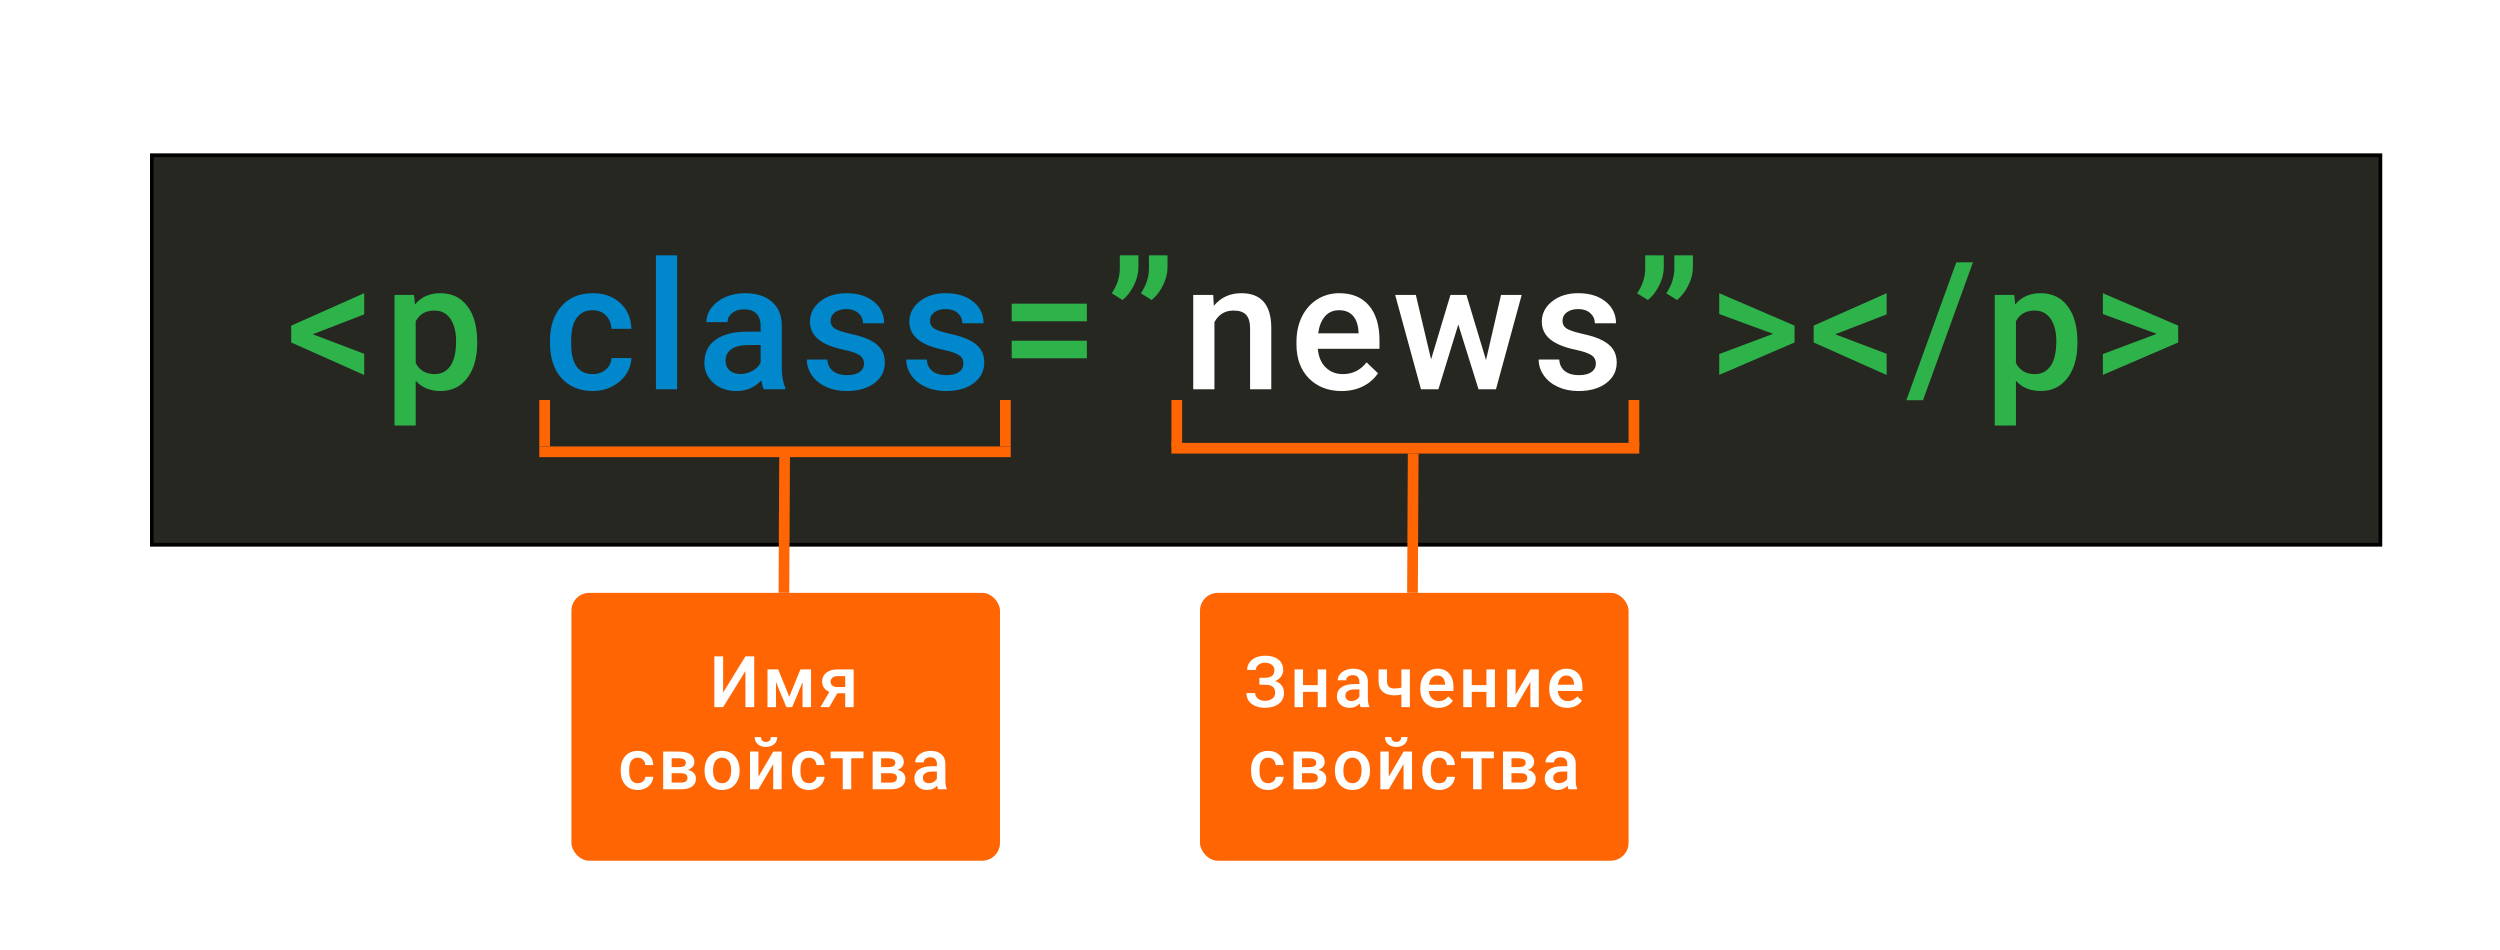 <svg width="700" height="266" viewBox="0 0 700 266" fill="none" xmlns="http://www.w3.org/2000/svg">
<rect width="700" height="266" fill="white"/>
<g filter="url(#filter0_d)">
<rect x="37" y="38" width="625" height="110" fill="#272722"/>
<rect x="37.5" y="38.5" width="624" height="109" stroke="black"/>
</g>
<path d="M87.568 93.595L101.973 99.064V104.996L81.538 95.89V91.178L101.973 82.096V88.028L87.568 93.595ZM133.611 96.061C133.611 100.146 132.684 103.409 130.828 105.851C128.973 108.276 126.482 109.488 123.357 109.488C120.46 109.488 118.141 108.536 116.399 106.632V119.156H110.467V82.584H115.936L116.18 85.269C117.921 83.154 120.289 82.096 123.284 82.096C126.507 82.096 129.03 83.3 130.853 85.709C132.692 88.102 133.611 91.43 133.611 95.694V96.061ZM127.703 95.548C127.703 92.911 127.174 90.82 126.116 89.273C125.075 87.727 123.577 86.954 121.624 86.954C119.199 86.954 117.457 87.955 116.399 89.957V101.676C117.474 103.727 119.231 104.752 121.673 104.752C123.561 104.752 125.034 103.995 126.092 102.481C127.166 100.951 127.703 98.64 127.703 95.548ZM304.325 89.957H283.28V85.025H304.325V89.957ZM304.325 100.309H283.28V95.401H304.325V100.309ZM314.309 84L311.281 82.12C312.746 79.988 313.503 77.734 313.552 75.357V71.5H318.752V74.869C318.752 76.546 318.321 78.238 317.458 79.947C316.612 81.64 315.562 82.991 314.309 84ZM322.463 84L319.436 82.12C320.9 79.988 321.657 77.734 321.706 75.357V71.5H326.906V74.869C326.906 76.546 326.475 78.238 325.612 79.947C324.766 81.64 323.716 82.991 322.463 84ZM461.418 84L458.391 82.12C459.855 79.988 460.612 77.734 460.661 75.357V71.5H465.861V74.869C465.861 76.546 465.43 78.238 464.567 79.947C463.721 81.64 462.671 82.991 461.418 84ZM469.572 84L466.545 82.12C468.01 79.988 468.767 77.734 468.815 75.357V71.5H474.016V74.869C474.016 76.546 473.584 78.238 472.722 79.947C471.875 81.64 470.826 82.991 469.572 84ZM496.475 93.473L481.387 87.931V82.096L502.48 91.178V95.89L481.387 104.972V99.137L496.475 93.473ZM513.855 93.595L528.26 99.064V104.996L507.825 95.89V91.178L528.26 82.096V88.028L513.855 93.595ZM538.438 112.052H533.775L547.765 73.453H552.428L538.438 112.052ZM581.674 96.061C581.674 100.146 580.746 103.409 578.891 105.851C577.035 108.276 574.545 109.488 571.42 109.488C568.523 109.488 566.203 108.536 564.462 106.632V119.156H558.529V82.584H563.998L564.242 85.269C565.984 83.154 568.352 82.096 571.347 82.096C574.569 82.096 577.092 83.3 578.915 85.709C580.754 88.102 581.674 91.43 581.674 95.694V96.061ZM575.766 95.548C575.766 92.911 575.237 90.82 574.179 89.273C573.137 87.727 571.64 86.954 569.687 86.954C567.261 86.954 565.52 87.955 564.462 89.957V101.676C565.536 103.727 567.294 104.752 569.735 104.752C571.623 104.752 573.096 103.995 574.154 102.481C575.229 100.951 575.766 98.64 575.766 95.548ZM603.889 93.473L588.801 87.931V82.096L609.895 91.178V95.89L588.801 104.972V99.137L603.889 93.473Z" fill="#2DB34A"/>
<path d="M339.697 82.584L339.868 85.636C341.821 83.276 344.385 82.096 347.559 82.096C353.06 82.096 355.859 85.245 355.957 91.544V109H350.024V91.886C350.024 90.209 349.658 88.972 348.926 88.175C348.21 87.361 347.03 86.954 345.386 86.954C342.993 86.954 341.211 88.037 340.039 90.201V109H334.106V82.584H339.697ZM375.657 109.488C371.897 109.488 368.846 108.308 366.502 105.948C364.174 103.572 363.011 100.414 363.011 96.476V95.743C363.011 93.106 363.515 90.755 364.524 88.688C365.55 86.604 366.982 84.985 368.821 83.829C370.66 82.674 372.711 82.096 374.974 82.096C378.571 82.096 381.346 83.243 383.299 85.538C385.268 87.833 386.253 91.08 386.253 95.279V97.672H368.992C369.171 99.853 369.896 101.578 371.165 102.848C372.451 104.117 374.062 104.752 375.999 104.752C378.717 104.752 380.931 103.653 382.64 101.456L385.838 104.508C384.78 106.087 383.364 107.315 381.59 108.194C379.832 109.057 377.854 109.488 375.657 109.488ZM374.949 86.856C373.322 86.856 372.003 87.426 370.994 88.565C370.001 89.705 369.367 91.292 369.09 93.326H380.394V92.887C380.263 90.901 379.734 89.404 378.807 88.394C377.879 87.369 376.593 86.856 374.949 86.856ZM416.085 100.821L420.284 82.584H426.07L418.868 109H413.985L408.321 90.86L402.755 109H397.872L390.646 82.584H396.432L400.704 100.626L406.124 82.584H410.592L416.085 100.821ZM446.845 101.822C446.845 100.764 446.405 99.959 445.526 99.405C444.664 98.852 443.223 98.364 441.205 97.94C439.187 97.517 437.502 96.98 436.151 96.329C433.189 94.897 431.708 92.822 431.708 90.103C431.708 87.825 432.668 85.921 434.589 84.391C436.509 82.861 438.951 82.096 441.913 82.096C445.071 82.096 447.618 82.877 449.555 84.439C451.508 86.002 452.484 88.028 452.484 90.519H446.552C446.552 89.379 446.129 88.435 445.282 87.686C444.436 86.921 443.313 86.539 441.913 86.539C440.611 86.539 439.545 86.84 438.715 87.442C437.901 88.045 437.494 88.85 437.494 89.859C437.494 90.771 437.877 91.479 438.642 91.983C439.407 92.488 440.953 93.001 443.28 93.522C445.608 94.026 447.431 94.636 448.749 95.353C450.084 96.052 451.068 96.899 451.703 97.892C452.354 98.884 452.68 100.089 452.68 101.505C452.68 103.881 451.695 105.81 449.726 107.291C447.756 108.756 445.176 109.488 441.986 109.488C439.822 109.488 437.893 109.098 436.2 108.316C434.507 107.535 433.189 106.461 432.245 105.094C431.301 103.727 430.829 102.254 430.829 100.675H436.591C436.672 102.075 437.201 103.157 438.178 103.922C439.154 104.671 440.448 105.045 442.06 105.045C443.622 105.045 444.81 104.752 445.624 104.166C446.438 103.564 446.845 102.783 446.845 101.822Z" fill="white"/>
<path d="M165.956 104.752C167.437 104.752 168.666 104.321 169.643 103.458C170.619 102.595 171.14 101.529 171.205 100.26H176.796C176.731 101.904 176.218 103.442 175.258 104.874C174.298 106.29 172.995 107.413 171.352 108.243C169.708 109.073 167.934 109.488 166.029 109.488C162.335 109.488 159.405 108.292 157.24 105.899C155.076 103.507 153.993 100.203 153.993 95.987V95.377C153.993 91.357 155.067 88.142 157.216 85.733C159.364 83.308 162.294 82.096 166.005 82.096C169.146 82.096 171.701 83.015 173.671 84.855C175.657 86.677 176.698 89.078 176.796 92.057H171.205C171.14 90.543 170.619 89.298 169.643 88.321C168.682 87.345 167.453 86.856 165.956 86.856C164.035 86.856 162.554 87.556 161.513 88.956C160.471 90.34 159.942 92.447 159.926 95.279V96.231C159.926 99.096 160.438 101.236 161.464 102.652C162.506 104.052 164.003 104.752 165.956 104.752ZM189.587 109H183.654V71.5H189.587V109ZM213.853 109C213.592 108.495 213.364 107.674 213.169 106.534C211.281 108.504 208.97 109.488 206.235 109.488C203.582 109.488 201.418 108.731 199.741 107.218C198.065 105.704 197.227 103.832 197.227 101.603C197.227 98.787 198.268 96.63 200.352 95.133C202.451 93.619 205.446 92.862 209.336 92.862H212.974V91.129C212.974 89.762 212.591 88.671 211.826 87.857C211.061 87.027 209.897 86.612 208.335 86.612C206.984 86.612 205.877 86.954 205.015 87.638C204.152 88.305 203.721 89.159 203.721 90.201H197.788C197.788 88.753 198.268 87.402 199.229 86.148C200.189 84.879 201.491 83.886 203.135 83.17C204.795 82.454 206.642 82.096 208.677 82.096C211.769 82.096 214.235 82.877 216.074 84.439C217.913 85.986 218.857 88.167 218.906 90.982V102.896C218.906 105.273 219.24 107.169 219.907 108.585V109H213.853ZM207.334 104.728C208.506 104.728 209.604 104.443 210.63 103.873C211.672 103.303 212.453 102.538 212.974 101.578V96.598H209.775C207.578 96.598 205.926 96.98 204.819 97.745C203.713 98.51 203.159 99.592 203.159 100.992C203.159 102.132 203.534 103.043 204.282 103.727C205.047 104.394 206.064 104.728 207.334 104.728ZM241.927 101.822C241.927 100.764 241.487 99.959 240.608 99.405C239.746 98.852 238.305 98.364 236.287 97.94C234.269 97.517 232.584 96.98 231.233 96.329C228.271 94.897 226.79 92.822 226.79 90.103C226.79 87.825 227.75 85.921 229.671 84.391C231.591 82.861 234.033 82.096 236.995 82.096C240.153 82.096 242.7 82.877 244.637 84.439C246.59 86.002 247.566 88.028 247.566 90.519H241.634C241.634 89.379 241.211 88.435 240.364 87.686C239.518 86.921 238.395 86.539 236.995 86.539C235.693 86.539 234.627 86.84 233.797 87.442C232.983 88.045 232.576 88.85 232.576 89.859C232.576 90.771 232.959 91.479 233.724 91.983C234.489 92.488 236.035 93.001 238.362 93.522C240.69 94.026 242.513 94.636 243.831 95.353C245.166 96.052 246.15 96.899 246.785 97.892C247.436 98.884 247.762 100.089 247.762 101.505C247.762 103.881 246.777 105.81 244.808 107.291C242.838 108.756 240.258 109.488 237.068 109.488C234.904 109.488 232.975 109.098 231.282 108.316C229.59 107.535 228.271 106.461 227.327 105.094C226.383 103.727 225.911 102.254 225.911 100.675H231.673C231.754 102.075 232.283 103.157 233.26 103.922C234.236 104.671 235.53 105.045 237.142 105.045C238.704 105.045 239.892 104.752 240.706 104.166C241.52 103.564 241.927 102.783 241.927 101.822ZM269.757 101.822C269.757 100.764 269.317 99.959 268.438 99.405C267.576 98.852 266.135 98.364 264.117 97.94C262.099 97.517 260.414 96.98 259.063 96.329C256.101 94.897 254.62 92.822 254.62 90.103C254.62 87.825 255.58 85.921 257.501 84.391C259.422 82.861 261.863 82.096 264.825 82.096C267.983 82.096 270.53 82.877 272.467 84.439C274.42 86.002 275.396 88.028 275.396 90.519H269.464C269.464 89.379 269.041 88.435 268.194 87.686C267.348 86.921 266.225 86.539 264.825 86.539C263.523 86.539 262.457 86.84 261.627 87.442C260.813 88.045 260.406 88.85 260.406 89.859C260.406 90.771 260.789 91.479 261.554 91.983C262.319 92.488 263.865 93.001 266.192 93.522C268.52 94.026 270.343 94.636 271.661 95.353C272.996 96.052 273.98 96.899 274.615 97.892C275.266 98.884 275.592 100.089 275.592 101.505C275.592 103.881 274.607 105.81 272.638 107.291C270.668 108.756 268.089 109.488 264.898 109.488C262.734 109.488 260.805 109.098 259.112 108.316C257.42 107.535 256.101 106.461 255.157 105.094C254.213 103.727 253.741 102.254 253.741 100.675H259.503C259.584 102.075 260.113 103.157 261.09 103.922C262.066 104.671 263.36 105.045 264.972 105.045C266.534 105.045 267.722 104.752 268.536 104.166C269.35 103.564 269.757 102.783 269.757 101.822Z" fill="#0087CC"/>
<line x1="152.5" y1="125" x2="152.5" y2="112" stroke="#FF6603" stroke-width="3"/>
<line x1="329.5" y1="125" x2="329.5" y2="112" stroke="#FF6603" stroke-width="3"/>
<line x1="457.5" y1="125" x2="457.5" y2="112" stroke="#FF6603" stroke-width="3"/>
<line x1="281.5" y1="125" x2="281.5" y2="112" stroke="#FF6603" stroke-width="3"/>
<line x1="151" y1="126.5" x2="283" y2="126.5" stroke="#FF6603" stroke-width="3"/>
<line x1="328" y1="125.5" x2="459" y2="125.5" stroke="#FF6603" stroke-width="3"/>
<line x1="219.5" y1="165.992" x2="219.691" y2="126.993" stroke="#FF6603" stroke-width="3"/>
<line x1="395.5" y1="165.992" x2="395.691" y2="126.993" stroke="#FF6603" stroke-width="3"/>
<rect x="160" y="166" width="120" height="75" rx="5" fill="#FF6603"/>
<rect x="336" y="166" width="120" height="75" rx="5" fill="#FF6603"/>
<path d="M356.833 187.658C356.833 187.02 356.592 186.512 356.11 186.135C355.628 185.757 354.974 185.568 354.147 185.568C353.438 185.568 352.845 185.757 352.37 186.135C351.895 186.506 351.657 186.988 351.657 187.58H349.196C349.196 186.805 349.411 186.115 349.841 185.51C350.27 184.904 350.866 184.436 351.628 184.104C352.389 183.765 353.229 183.596 354.147 183.596C355.775 183.596 357.038 183.951 357.936 184.66C358.841 185.37 359.294 186.363 359.294 187.639C359.294 188.283 359.098 188.876 358.708 189.416C358.317 189.956 357.77 190.383 357.067 190.695C357.861 190.969 358.467 191.385 358.884 191.945C359.307 192.499 359.518 193.189 359.518 194.016C359.518 195.292 359.03 196.307 358.054 197.062C357.077 197.811 355.775 198.186 354.147 198.186C353.145 198.186 352.236 198.007 351.423 197.648C350.615 197.29 350.007 196.802 349.596 196.184C349.193 195.565 348.991 194.855 348.991 194.055H351.452C351.452 194.667 351.706 195.184 352.214 195.607C352.721 196.024 353.366 196.232 354.147 196.232C355.02 196.232 355.72 196.027 356.247 195.617C356.781 195.207 357.048 194.673 357.048 194.016C357.048 193.215 356.813 192.635 356.345 192.277C355.882 191.913 355.202 191.73 354.304 191.73H352.634V189.777H354.216C355.96 189.777 356.833 189.071 356.833 187.658ZM371.334 198H368.961V193.732H364.85V198H362.477V187.434H364.85V191.838H368.961V187.434H371.334V198ZM380.982 198C380.877 197.798 380.786 197.469 380.708 197.014C379.953 197.801 379.029 198.195 377.935 198.195C376.874 198.195 376.008 197.893 375.337 197.287C374.667 196.682 374.331 195.933 374.331 195.041C374.331 193.915 374.748 193.052 375.581 192.453C376.421 191.848 377.619 191.545 379.175 191.545H380.63V190.852C380.63 190.305 380.477 189.868 380.171 189.543C379.865 189.211 379.4 189.045 378.775 189.045C378.234 189.045 377.792 189.182 377.446 189.455C377.101 189.722 376.929 190.064 376.929 190.48H374.556C374.556 189.901 374.748 189.361 375.132 188.859C375.516 188.352 376.037 187.954 376.695 187.668C377.359 187.382 378.098 187.238 378.911 187.238C380.148 187.238 381.135 187.551 381.87 188.176C382.606 188.794 382.984 189.667 383.003 190.793V195.559C383.003 196.509 383.137 197.268 383.404 197.834V198H380.982ZM378.374 196.291C378.843 196.291 379.282 196.177 379.693 195.949C380.109 195.721 380.422 195.415 380.63 195.031V193.039H379.351C378.472 193.039 377.811 193.192 377.368 193.498C376.926 193.804 376.704 194.237 376.704 194.797C376.704 195.253 376.854 195.617 377.154 195.891C377.46 196.158 377.866 196.291 378.374 196.291ZM394.76 198H392.387V194.475C391.775 194.618 391.131 194.689 390.454 194.689C389.008 194.689 387.905 194.344 387.143 193.654C386.381 192.958 386 191.962 386 190.666V187.424H388.373V190.666C388.373 191.434 388.543 191.978 388.881 192.297C389.226 192.616 389.75 192.775 390.454 192.775C391.092 192.775 391.736 192.701 392.387 192.551V187.434H394.76V198ZM402.738 198.195C401.234 198.195 400.013 197.723 399.076 196.779C398.145 195.829 397.679 194.566 397.679 192.99V192.697C397.679 191.643 397.881 190.702 398.285 189.875C398.695 189.042 399.268 188.394 400.004 187.932C400.739 187.469 401.56 187.238 402.464 187.238C403.903 187.238 405.013 187.697 405.795 188.615C406.582 189.533 406.976 190.832 406.976 192.512V193.469H400.072C400.143 194.341 400.433 195.031 400.941 195.539C401.455 196.047 402.1 196.301 402.875 196.301C403.962 196.301 404.847 195.861 405.531 194.982L406.81 196.203C406.387 196.835 405.821 197.326 405.111 197.678C404.408 198.023 403.617 198.195 402.738 198.195ZM402.455 189.143C401.804 189.143 401.276 189.37 400.873 189.826C400.476 190.282 400.222 190.917 400.111 191.73H404.632V191.555C404.58 190.76 404.369 190.161 403.998 189.758C403.627 189.348 403.112 189.143 402.455 189.143ZM418.577 198H416.204V193.732H412.093V198H409.72V187.434H412.093V191.838H416.204V187.434H418.577V198ZM428.508 187.434H430.871V198H428.508V190.949L424.367 198H422.004V187.434H424.367V194.484L428.508 187.434ZM438.849 198.195C437.345 198.195 436.124 197.723 435.187 196.779C434.256 195.829 433.79 194.566 433.79 192.99V192.697C433.79 191.643 433.992 190.702 434.396 189.875C434.806 189.042 435.379 188.394 436.114 187.932C436.85 187.469 437.67 187.238 438.575 187.238C440.014 187.238 441.124 187.697 441.905 188.615C442.693 189.533 443.087 190.832 443.087 192.512V193.469H436.183C436.254 194.341 436.544 195.031 437.052 195.539C437.566 196.047 438.211 196.301 438.986 196.301C440.073 196.301 440.958 195.861 441.642 194.982L442.921 196.203C442.498 196.835 441.932 197.326 441.222 197.678C440.519 198.023 439.728 198.195 438.849 198.195ZM438.566 189.143C437.915 189.143 437.387 189.37 436.984 189.826C436.586 190.282 436.333 190.917 436.222 191.73H440.743V191.555C440.691 190.76 440.48 190.161 440.109 189.758C439.738 189.348 439.223 189.143 438.566 189.143ZM355.085 219.301C355.677 219.301 356.169 219.128 356.559 218.783C356.95 218.438 357.158 218.012 357.184 217.504H359.421C359.395 218.161 359.19 218.777 358.805 219.35C358.421 219.916 357.901 220.365 357.243 220.697C356.585 221.029 355.876 221.195 355.114 221.195C353.636 221.195 352.464 220.717 351.598 219.76C350.733 218.803 350.3 217.481 350.3 215.795V215.551C350.3 213.943 350.729 212.657 351.589 211.693C352.448 210.723 353.62 210.238 355.104 210.238C356.361 210.238 357.383 210.606 358.171 211.342C358.965 212.071 359.382 213.031 359.421 214.223H357.184C357.158 213.617 356.95 213.119 356.559 212.729C356.175 212.338 355.684 212.143 355.085 212.143C354.317 212.143 353.724 212.423 353.307 212.982C352.891 213.536 352.679 214.379 352.673 215.512V215.893C352.673 217.038 352.878 217.895 353.288 218.461C353.705 219.021 354.304 219.301 355.085 219.301ZM362.193 221V210.434H366.48C367.926 210.434 369.026 210.688 369.781 211.195C370.536 211.697 370.914 212.419 370.914 213.363C370.914 213.852 370.761 214.291 370.455 214.682C370.156 215.066 369.71 215.362 369.117 215.57C369.807 215.714 370.354 216.003 370.758 216.439C371.161 216.876 371.363 217.39 371.363 217.982C371.363 218.965 370.999 219.714 370.27 220.229C369.547 220.743 368.505 221 367.145 221H362.193ZM364.566 216.498V219.125H367.164C368.382 219.125 368.99 218.689 368.99 217.816C368.99 216.938 368.372 216.498 367.135 216.498H364.566ZM364.566 214.799H366.52C367.867 214.799 368.541 214.402 368.541 213.607C368.541 212.774 367.903 212.344 366.627 212.318H364.566V214.799ZM373.775 215.619C373.775 214.584 373.98 213.653 374.39 212.826C374.8 211.993 375.376 211.355 376.118 210.912C376.861 210.463 377.713 210.238 378.677 210.238C380.103 210.238 381.258 210.697 382.144 211.615C383.036 212.533 383.517 213.751 383.589 215.268L383.599 215.824C383.599 216.866 383.397 217.797 382.993 218.617C382.596 219.438 382.023 220.072 381.275 220.521C380.532 220.971 379.673 221.195 378.696 221.195C377.206 221.195 376.011 220.701 375.113 219.711C374.221 218.715 373.775 217.39 373.775 215.736V215.619ZM376.148 215.824C376.148 216.911 376.372 217.764 376.821 218.383C377.271 218.995 377.896 219.301 378.696 219.301C379.497 219.301 380.119 218.988 380.562 218.363C381.011 217.738 381.236 216.824 381.236 215.619C381.236 214.551 381.004 213.705 380.542 213.08C380.086 212.455 379.465 212.143 378.677 212.143C377.902 212.143 377.287 212.452 376.831 213.07C376.376 213.682 376.148 214.6 376.148 215.824ZM393.002 210.434H395.366V221H393.002V213.949L388.862 221H386.498V210.434H388.862V217.484L393.002 210.434ZM394.116 206.381C394.116 207.201 393.829 207.865 393.256 208.373C392.683 208.881 391.918 209.135 390.961 209.135C390.004 209.135 389.239 208.881 388.666 208.373C388.093 207.865 387.807 207.201 387.807 206.381H389.584C389.584 206.811 389.705 207.146 389.946 207.387C390.193 207.621 390.532 207.738 390.961 207.738C391.391 207.738 391.726 207.621 391.967 207.387C392.208 207.146 392.329 206.811 392.329 206.381H394.116ZM403.031 219.301C403.623 219.301 404.115 219.128 404.505 218.783C404.896 218.438 405.104 218.012 405.13 217.504H407.367C407.341 218.161 407.136 218.777 406.752 219.35C406.367 219.916 405.847 220.365 405.189 220.697C404.532 221.029 403.822 221.195 403.06 221.195C401.582 221.195 400.41 220.717 399.545 219.76C398.679 218.803 398.246 217.481 398.246 215.795V215.551C398.246 213.943 398.675 212.657 399.535 211.693C400.394 210.723 401.566 210.238 403.05 210.238C404.307 210.238 405.329 210.606 406.117 211.342C406.911 212.071 407.328 213.031 407.367 214.223H405.13C405.104 213.617 404.896 213.119 404.505 212.729C404.121 212.338 403.63 212.143 403.031 212.143C402.263 212.143 401.67 212.423 401.254 212.982C400.837 213.536 400.625 214.379 400.619 215.512V215.893C400.619 217.038 400.824 217.895 401.234 218.461C401.651 219.021 402.25 219.301 403.031 219.301ZM418.274 212.318H414.846V221H412.473V212.318H409.085V210.434H418.274V212.318ZM420.842 221V210.434H425.129C426.574 210.434 427.674 210.688 428.43 211.195C429.185 211.697 429.562 212.419 429.562 213.363C429.562 213.852 429.41 214.291 429.104 214.682C428.804 215.066 428.358 215.362 427.766 215.57C428.456 215.714 429.003 216.003 429.406 216.439C429.81 216.876 430.012 217.39 430.012 217.982C430.012 218.965 429.647 219.714 428.918 220.229C428.195 220.743 427.154 221 425.793 221H420.842ZM423.215 216.498V219.125H425.812C427.03 219.125 427.639 218.689 427.639 217.816C427.639 216.938 427.02 216.498 425.783 216.498H423.215ZM423.215 214.799H425.168C426.516 214.799 427.189 214.402 427.189 213.607C427.189 212.774 426.551 212.344 425.275 212.318H423.215V214.799ZM439.181 221C439.077 220.798 438.986 220.469 438.907 220.014C438.152 220.801 437.228 221.195 436.134 221.195C435.073 221.195 434.207 220.893 433.536 220.287C432.866 219.682 432.53 218.933 432.53 218.041C432.53 216.915 432.947 216.052 433.78 215.453C434.62 214.848 435.818 214.545 437.374 214.545H438.829V213.852C438.829 213.305 438.676 212.868 438.37 212.543C438.064 212.211 437.599 212.045 436.974 212.045C436.433 212.045 435.991 212.182 435.646 212.455C435.301 212.722 435.128 213.064 435.128 213.48H432.755C432.755 212.901 432.947 212.361 433.331 211.859C433.715 211.352 434.236 210.954 434.894 210.668C435.558 210.382 436.297 210.238 437.111 210.238C438.348 210.238 439.334 210.551 440.07 211.176C440.805 211.794 441.183 212.667 441.202 213.793V218.559C441.202 219.509 441.336 220.268 441.603 220.834V221H439.181ZM436.573 219.291C437.042 219.291 437.482 219.177 437.892 218.949C438.308 218.721 438.621 218.415 438.829 218.031V216.039H437.55C436.671 216.039 436.01 216.192 435.568 216.498C435.125 216.804 434.904 217.237 434.904 217.797C434.904 218.253 435.053 218.617 435.353 218.891C435.659 219.158 436.066 219.291 436.573 219.291Z" fill="white"/>
<path d="M208.72 183.781H211.19V198H208.72V187.873L202.479 198H200.009V183.781H202.479V193.918L208.72 183.781ZM220.994 195.08L224.119 187.434H227.088V198H224.715V191.008L221.805 198H220.193L217.273 190.969V198H214.9V187.434H217.889L220.994 195.08ZM239.021 187.434V198H236.657V194.123H234.441L232.185 198H229.724L232.214 193.732C231.563 193.459 231.062 193.068 230.71 192.561C230.365 192.053 230.193 191.47 230.193 190.812C230.193 189.829 230.57 189.025 231.325 188.4C232.087 187.769 233.113 187.447 234.402 187.434H239.021ZM232.566 190.871C232.566 191.314 232.728 191.675 233.054 191.955C233.386 192.229 233.809 192.365 234.323 192.365H236.657V189.318H234.47C233.89 189.318 233.428 189.465 233.083 189.758C232.738 190.051 232.566 190.422 232.566 190.871ZM178.585 219.301C179.177 219.301 179.669 219.128 180.059 218.783C180.45 218.438 180.658 218.012 180.684 217.504H182.921C182.895 218.161 182.69 218.777 182.305 219.35C181.921 219.916 181.401 220.365 180.743 220.697C180.085 221.029 179.376 221.195 178.614 221.195C177.136 221.195 175.964 220.717 175.098 219.76C174.233 218.803 173.8 217.481 173.8 215.795V215.551C173.8 213.943 174.229 212.657 175.089 211.693C175.948 210.723 177.12 210.238 178.604 210.238C179.861 210.238 180.883 210.606 181.671 211.342C182.465 212.071 182.882 213.031 182.921 214.223H180.684C180.658 213.617 180.45 213.119 180.059 212.729C179.675 212.338 179.184 212.143 178.585 212.143C177.817 212.143 177.224 212.423 176.807 212.982C176.391 213.536 176.179 214.379 176.173 215.512V215.893C176.173 217.038 176.378 217.895 176.788 218.461C177.205 219.021 177.804 219.301 178.585 219.301ZM185.693 221V210.434H189.98C191.426 210.434 192.526 210.688 193.281 211.195C194.036 211.697 194.414 212.419 194.414 213.363C194.414 213.852 194.261 214.291 193.955 214.682C193.656 215.066 193.21 215.362 192.617 215.57C193.307 215.714 193.854 216.003 194.258 216.439C194.661 216.876 194.863 217.39 194.863 217.982C194.863 218.965 194.499 219.714 193.77 220.229C193.047 220.743 192.005 221 190.645 221H185.693ZM188.066 216.498V219.125H190.664C191.882 219.125 192.49 218.689 192.49 217.816C192.49 216.938 191.872 216.498 190.635 216.498H188.066ZM188.066 214.799H190.02C191.367 214.799 192.041 214.402 192.041 213.607C192.041 212.774 191.403 212.344 190.127 212.318H188.066V214.799ZM197.275 215.619C197.275 214.584 197.48 213.653 197.89 212.826C198.3 211.993 198.876 211.355 199.618 210.912C200.361 210.463 201.213 210.238 202.177 210.238C203.603 210.238 204.758 210.697 205.644 211.615C206.536 212.533 207.017 213.751 207.089 215.268L207.099 215.824C207.099 216.866 206.897 217.797 206.493 218.617C206.096 219.438 205.523 220.072 204.775 220.521C204.032 220.971 203.173 221.195 202.196 221.195C200.706 221.195 199.511 220.701 198.613 219.711C197.721 218.715 197.275 217.39 197.275 215.736V215.619ZM199.648 215.824C199.648 216.911 199.872 217.764 200.321 218.383C200.771 218.995 201.396 219.301 202.196 219.301C202.997 219.301 203.619 218.988 204.062 218.363C204.511 217.738 204.736 216.824 204.736 215.619C204.736 214.551 204.504 213.705 204.042 213.08C203.586 212.455 202.965 212.143 202.177 212.143C201.402 212.143 200.787 212.452 200.331 213.07C199.876 213.682 199.648 214.6 199.648 215.824ZM216.502 210.434H218.866V221H216.502V213.949L212.362 221H209.998V210.434H212.362V217.484L216.502 210.434ZM217.616 206.381C217.616 207.201 217.329 207.865 216.756 208.373C216.183 208.881 215.418 209.135 214.461 209.135C213.504 209.135 212.739 208.881 212.166 208.373C211.593 207.865 211.307 207.201 211.307 206.381H213.084C213.084 206.811 213.205 207.146 213.446 207.387C213.693 207.621 214.032 207.738 214.461 207.738C214.891 207.738 215.226 207.621 215.467 207.387C215.708 207.146 215.829 206.811 215.829 206.381H217.616ZM226.531 219.301C227.123 219.301 227.615 219.128 228.005 218.783C228.396 218.438 228.604 218.012 228.63 217.504H230.867C230.841 218.161 230.636 218.777 230.252 219.35C229.867 219.916 229.347 220.365 228.689 220.697C228.032 221.029 227.322 221.195 226.56 221.195C225.082 221.195 223.91 220.717 223.045 219.76C222.179 218.803 221.746 217.481 221.746 215.795V215.551C221.746 213.943 222.175 212.657 223.035 211.693C223.894 210.723 225.066 210.238 226.55 210.238C227.807 210.238 228.829 210.606 229.617 211.342C230.411 212.071 230.828 213.031 230.867 214.223H228.63C228.604 213.617 228.396 213.119 228.005 212.729C227.621 212.338 227.13 212.143 226.531 212.143C225.763 212.143 225.17 212.423 224.754 212.982C224.337 213.536 224.125 214.379 224.119 215.512V215.893C224.119 217.038 224.324 217.895 224.734 218.461C225.151 219.021 225.75 219.301 226.531 219.301ZM241.774 212.318H238.346V221H235.973V212.318H232.585V210.434H241.774V212.318ZM244.342 221V210.434H248.629C250.074 210.434 251.174 210.688 251.93 211.195C252.685 211.697 253.062 212.419 253.062 213.363C253.062 213.852 252.91 214.291 252.604 214.682C252.304 215.066 251.858 215.362 251.266 215.57C251.956 215.714 252.503 216.003 252.906 216.439C253.31 216.876 253.512 217.39 253.512 217.982C253.512 218.965 253.147 219.714 252.418 220.229C251.695 220.743 250.654 221 249.293 221H244.342ZM246.715 216.498V219.125H249.312C250.53 219.125 251.139 218.689 251.139 217.816C251.139 216.938 250.52 216.498 249.283 216.498H246.715ZM246.715 214.799H248.668C250.016 214.799 250.689 214.402 250.689 213.607C250.689 212.774 250.051 212.344 248.775 212.318H246.715V214.799ZM262.681 221C262.577 220.798 262.486 220.469 262.407 220.014C261.652 220.801 260.728 221.195 259.634 221.195C258.573 221.195 257.707 220.893 257.036 220.287C256.366 219.682 256.03 218.933 256.03 218.041C256.03 216.915 256.447 216.052 257.28 215.453C258.12 214.848 259.318 214.545 260.874 214.545H262.329V213.852C262.329 213.305 262.176 212.868 261.87 212.543C261.564 212.211 261.099 212.045 260.474 212.045C259.933 212.045 259.491 212.182 259.146 212.455C258.801 212.722 258.628 213.064 258.628 213.48H256.255C256.255 212.901 256.447 212.361 256.831 211.859C257.215 211.352 257.736 210.954 258.394 210.668C259.058 210.382 259.797 210.238 260.611 210.238C261.848 210.238 262.834 210.551 263.57 211.176C264.305 211.794 264.683 212.667 264.702 213.793V218.559C264.702 219.509 264.836 220.268 265.103 220.834V221H262.681ZM260.073 219.291C260.542 219.291 260.982 219.177 261.392 218.949C261.808 218.721 262.121 218.415 262.329 218.031V216.039H261.05C260.171 216.039 259.51 216.192 259.068 216.498C258.625 216.804 258.404 217.237 258.404 217.797C258.404 218.253 258.553 218.617 258.853 218.891C259.159 219.158 259.566 219.291 260.073 219.291Z" fill="white"/>
<defs>
<filter id="filter0_d" x="32" y="33" width="645" height="130" filterUnits="userSpaceOnUse" color-interpolation-filters="sRGB">
<feFlood flood-opacity="0" result="BackgroundImageFix"/>
<feColorMatrix in="SourceAlpha" type="matrix" values="0 0 0 0 0 0 0 0 0 0 0 0 0 0 0 0 0 0 127 0"/>
<feOffset dx="5" dy="5"/>
<feGaussianBlur stdDeviation="5"/>
<feColorMatrix type="matrix" values="0 0 0 0 0 0 0 0 0 0 0 0 0 0 0 0 0 0 0.25 0"/>
<feBlend mode="normal" in2="BackgroundImageFix" result="effect1_dropShadow"/>
<feBlend mode="normal" in="SourceGraphic" in2="effect1_dropShadow" result="shape"/>
</filter>
</defs>
</svg>
